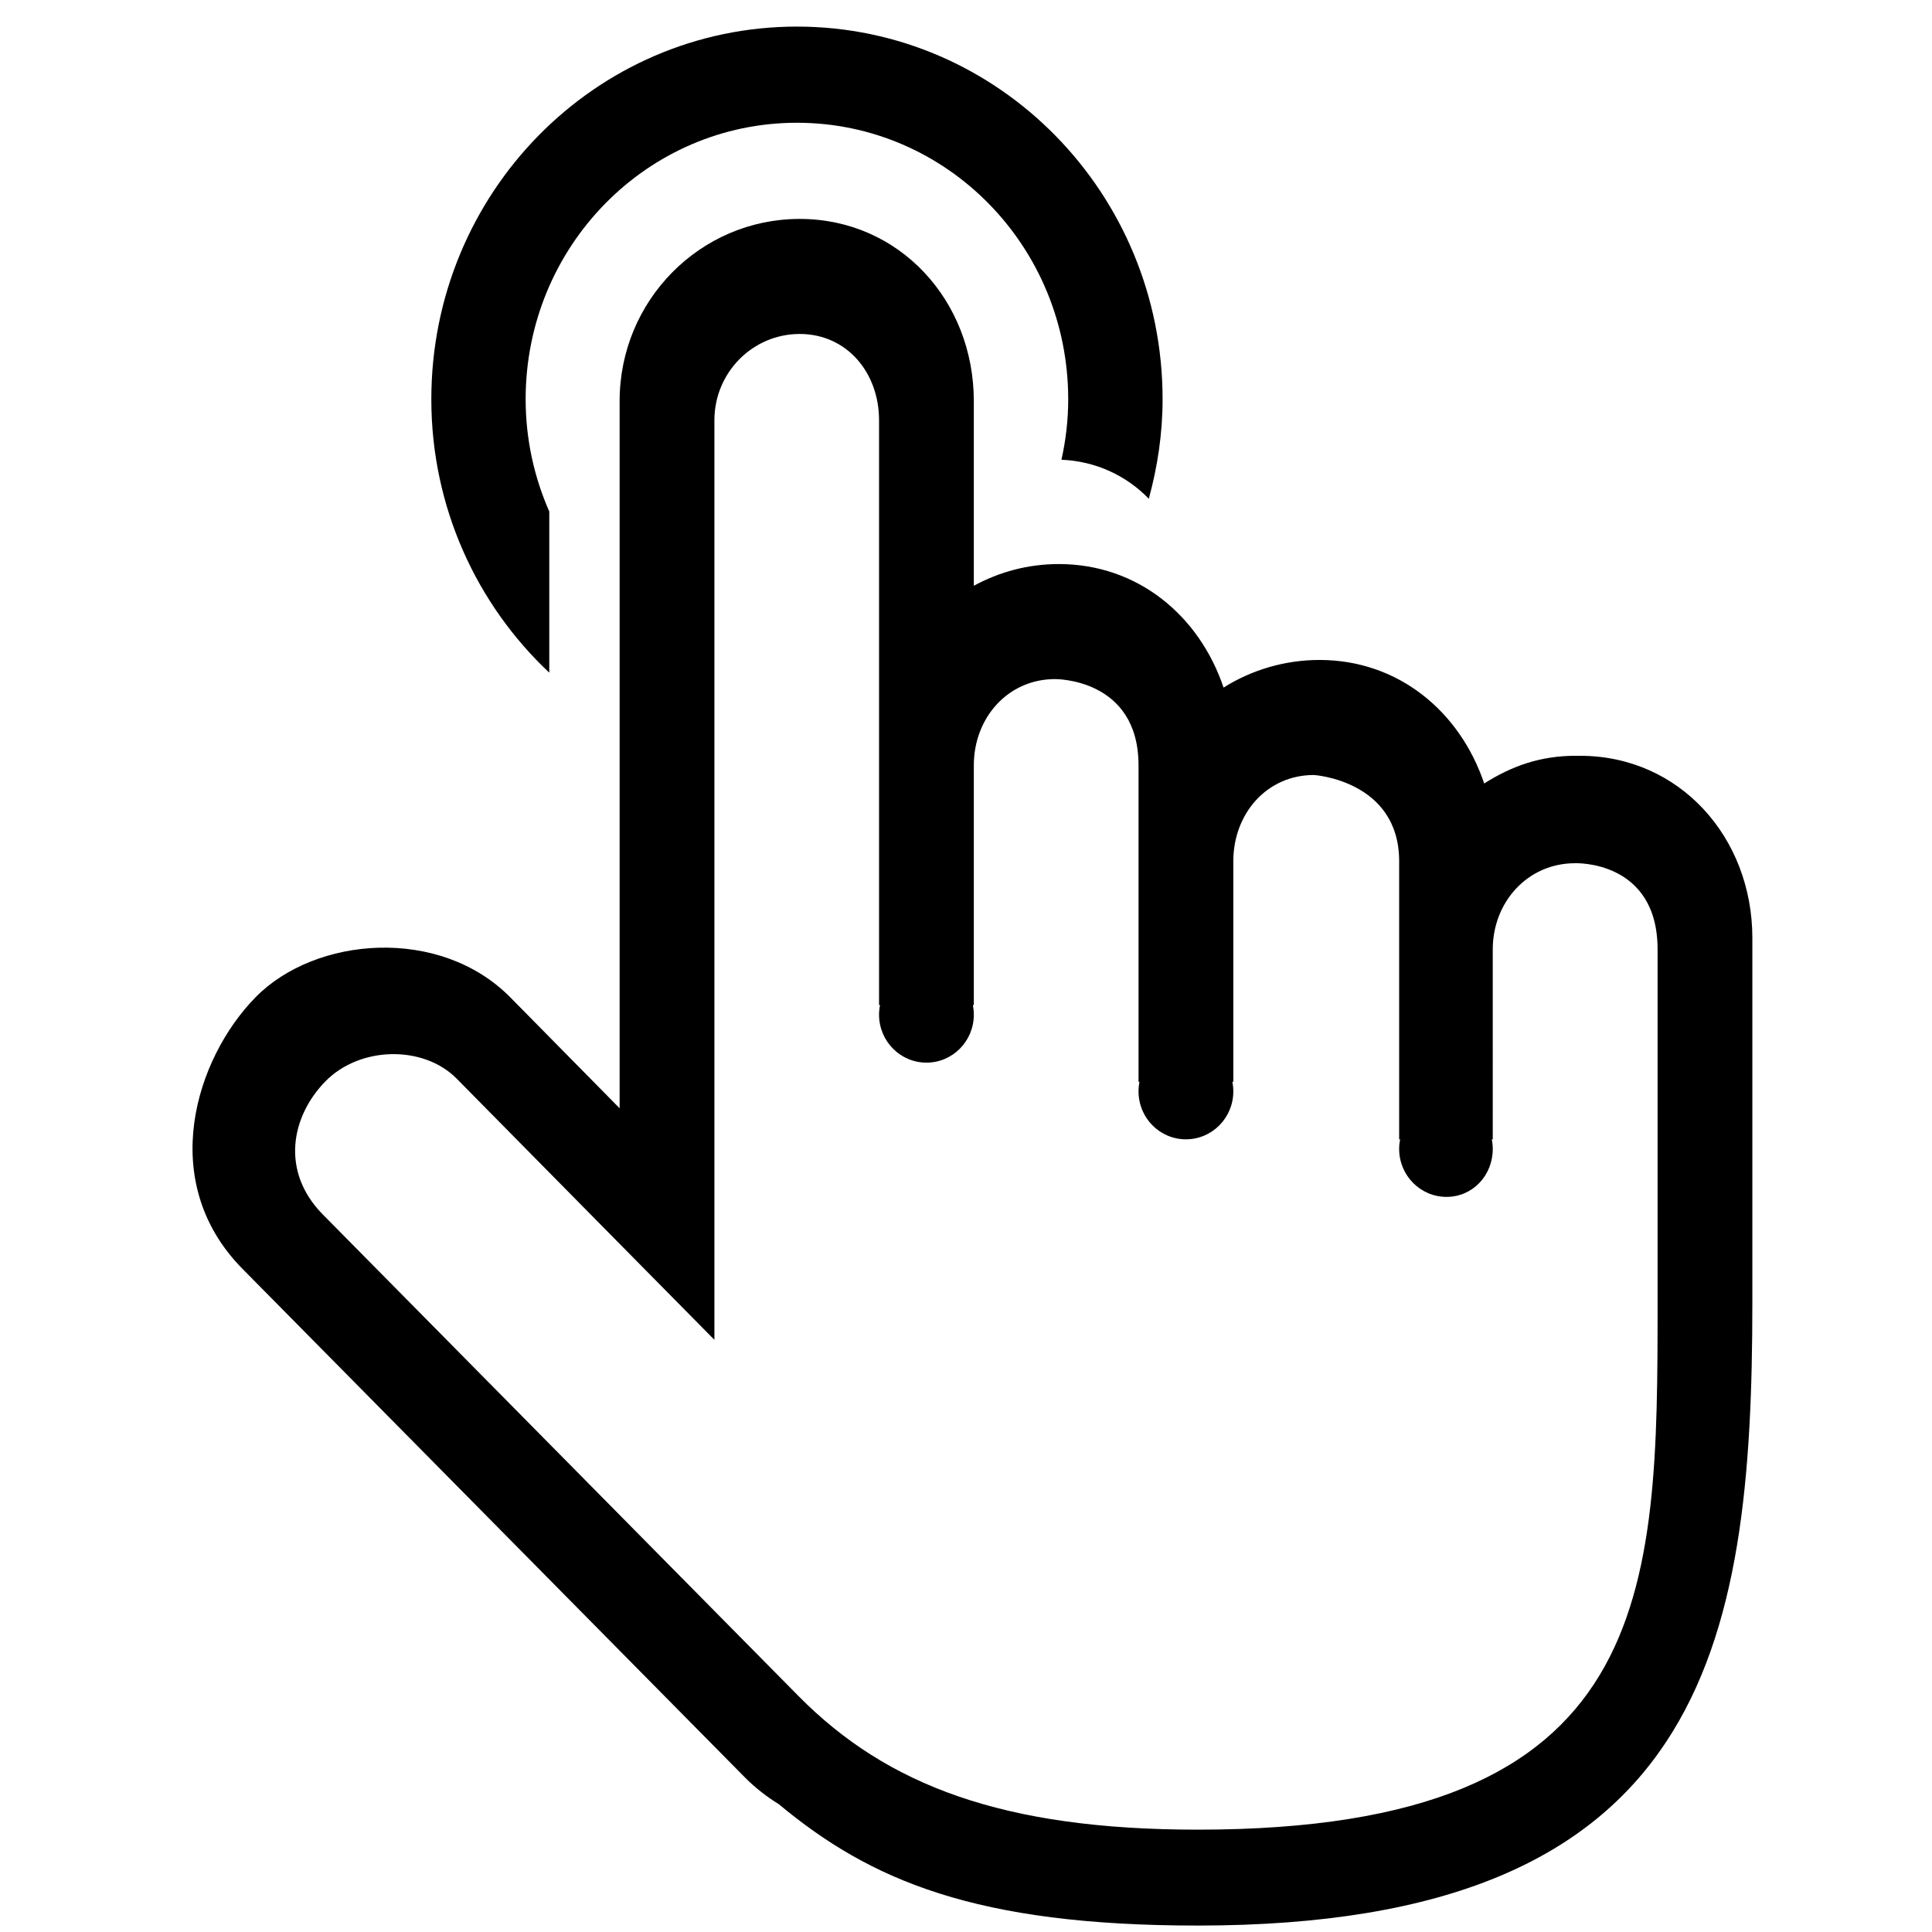 <?xml version="1.0" encoding="utf-8"?>
<!-- Generator: Adobe Illustrator 16.0.0, SVG Export Plug-In . SVG Version: 6.00 Build 0)  -->
<!DOCTYPE svg PUBLIC "-//W3C//DTD SVG 1.1//EN" "http://www.w3.org/Graphics/SVG/1.1/DTD/svg11.dtd">
<svg version="1.1" id="图层_1" xmlns="http://www.w3.org/2000/svg" xmlns:xlink="http://www.w3.org/1999/xlink" x="0px" y="0px"
	 width="300px" height="300px" viewBox="0 0 300 300" enable-background="new 0 0 300 300" xml:space="preserve">
<path d="M245.355,117.359h-0.729c-5.421,0-9.873,1.583-14.161,4.299c-3.754-11.148-13.298-19.18-25.577-19.18
	c-5.431,0-10.604,1.583-14.893,4.289c-3.753-11.148-13.298-19.181-25.586-19.181c-4.794,0-9.246,1.224-13.196,3.373V62.276
	c0-15.621-11.589-28.282-27.036-28.282c-15.447,0-27.963,12.661-27.963,28.282v109.814l-16.989-17.236
	c-10.922-11.044-30.246-9.471-39.543,0c-9.297,9.483-15.395,28.55-2.087,42.115l78.099,79.054c1.615,1.625,3.384,2.982,5.244,4.135
	C135.171,291.996,151.493,299,185.996,299c78.808,0,86.109-43.328,86.109-96.776v-56.572
	C272.105,130.029,260.804,117.359,245.355,117.359L245.355,117.359z M257.389,202.224c0,45.23-0.216,81.885-71.403,81.885
	c-30.154,0-48.254-6.851-61.973-20.724l-73.923-74.838c-6.54-6.665-4.895-15.19,0.453-20.651c5.357-5.45,15.189-5.635,20.362-0.412
	c0,0,12.968,13.145,24.137,24.468c8.463,8.567,15.89,16.094,15.89,16.094V65.259c0-7.405,5.934-13.4,13.246-13.4
	c7.312,0,12.321,5.996,12.321,13.4v90.809h0.153c-0.103,0.484-0.153,0.988-0.153,1.492c0,4.113,3.3,7.446,7.363,7.446
	c4.062,0,7.352-3.333,7.352-7.446c0-0.504-0.05-1.008-0.145-1.492h0.145V118.85c0-7.394,5.296-13.4,12.609-13.4
	c0,0,12.968-0.175,12.968,13.4v49.127h0.145c-0.093,0.485-0.145,0.988-0.145,1.492c0,4.114,3.292,7.444,7.354,7.444
	s7.363-3.33,7.363-7.444c0-0.504-0.052-1.007-0.153-1.492h0.153v-34.236c0-7.404,5.204-13.4,12.516-13.4
	c0,0,13.236,0.843,13.236,13.4v43.173h0.145c-0.093,0.485-0.145,0.978-0.145,1.492c0,4.114,3.29,7.446,7.354,7.446
	c4.062,0,7.18-3.332,7.18-7.446c0-0.515-0.053-1.007-0.145-1.492h0.145V147.43c0-7.395,5.449-13.389,12.772-13.389
	c0,0,12.823-0.536,12.823,13.389V202.224L257.389,202.224z M85.292,104.452V79.431c-2.344-5.328-3.671-11.231-3.671-17.442
	c0-23.715,18.861-42.927,42.124-42.927c23.272,0,42.125,19.211,42.125,42.927c0,3.229-0.371,6.376-1.051,9.4
	c5.308,0.215,10.091,2.458,13.565,6.057c1.349-4.926,2.141-10.088,2.141-15.457c0-31.963-25.423-57.859-56.78-57.859
	c-31.357,0-56.769,25.896-56.769,57.859C66.976,78.793,74.052,93.891,85.292,104.452L85.292,104.452z M85.292,104.452"/>
</svg>
